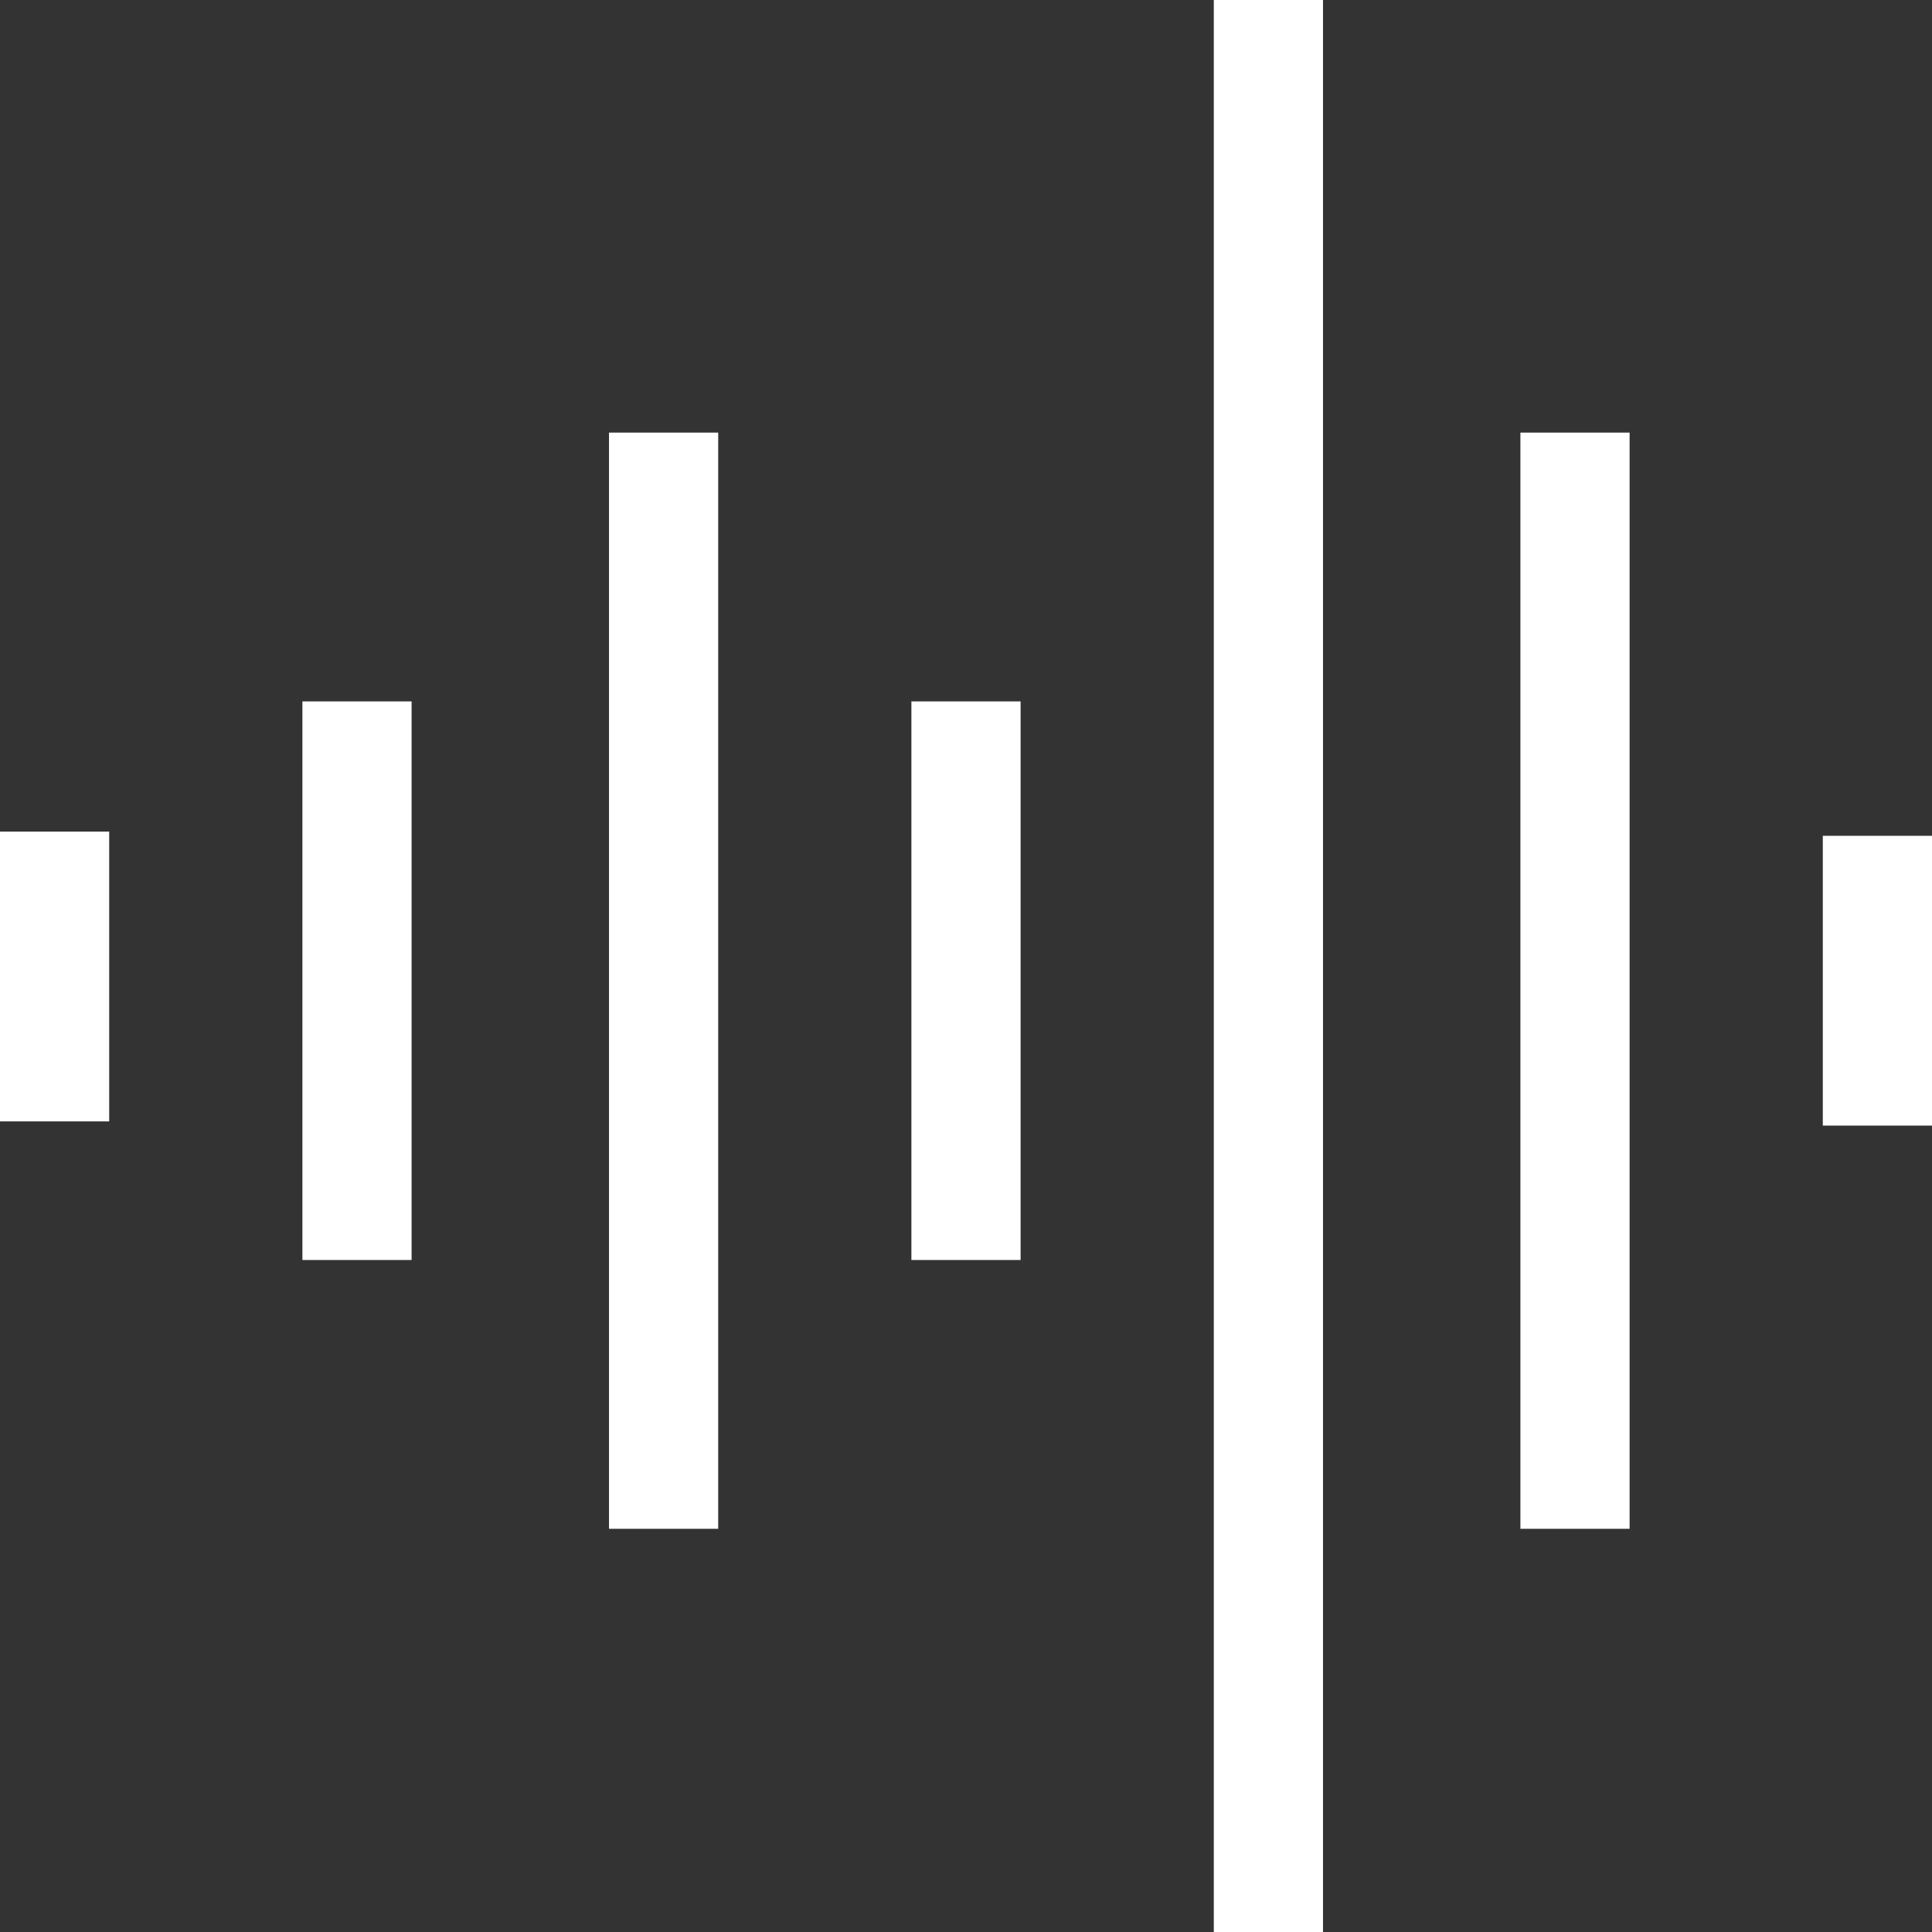 <?xml version="1.0" encoding="utf-8"?>
<!-- Generator: Adobe Illustrator 21.0.0, SVG Export Plug-In . SVG Version: 6.00 Build 0)  -->
<svg version="1.1" id="图层_1" xmlns="http://www.w3.org/2000/svg" xmlns:xlink="http://www.w3.org/1999/xlink" x="0px" y="0px"
	 viewBox="0 0 46 46" style="enable-background:new 0 0 46 46;" xml:space="preserve">
<rect x="0" y="0" width="46" height="46" fill="#333333" stroke="none"/>
<style type="text/css">
	.st0{fill:#FFFFFF;}
</style>
<g>
	<g>
		<rect y="19.8" class="st0" width="2.6" height="6.9"/>
	</g>
	<g>
		<rect x="7.2" y="16.7" class="st0" width="2.6" height="13.3"/>
	</g>
	<g>
		<rect x="14.5" y="10.3" class="st0" width="2.6" height="26.1"/>
	</g>
	<g>
		<rect x="21.7" y="16.7" class="st0" width="2.6" height="13.3"/>
	</g>
	<g>
		<rect x="28.9" class="st0" width="2.6" height="46"/>
	</g>
	<g>
		<rect x="36.2" y="10.3" class="st0" width="2.6" height="26.1"/>
	</g>
	<g>
		<rect x="43.4" y="19.9" class="st0" width="2.6" height="6.9"/>
	</g>
</g>
</svg>
